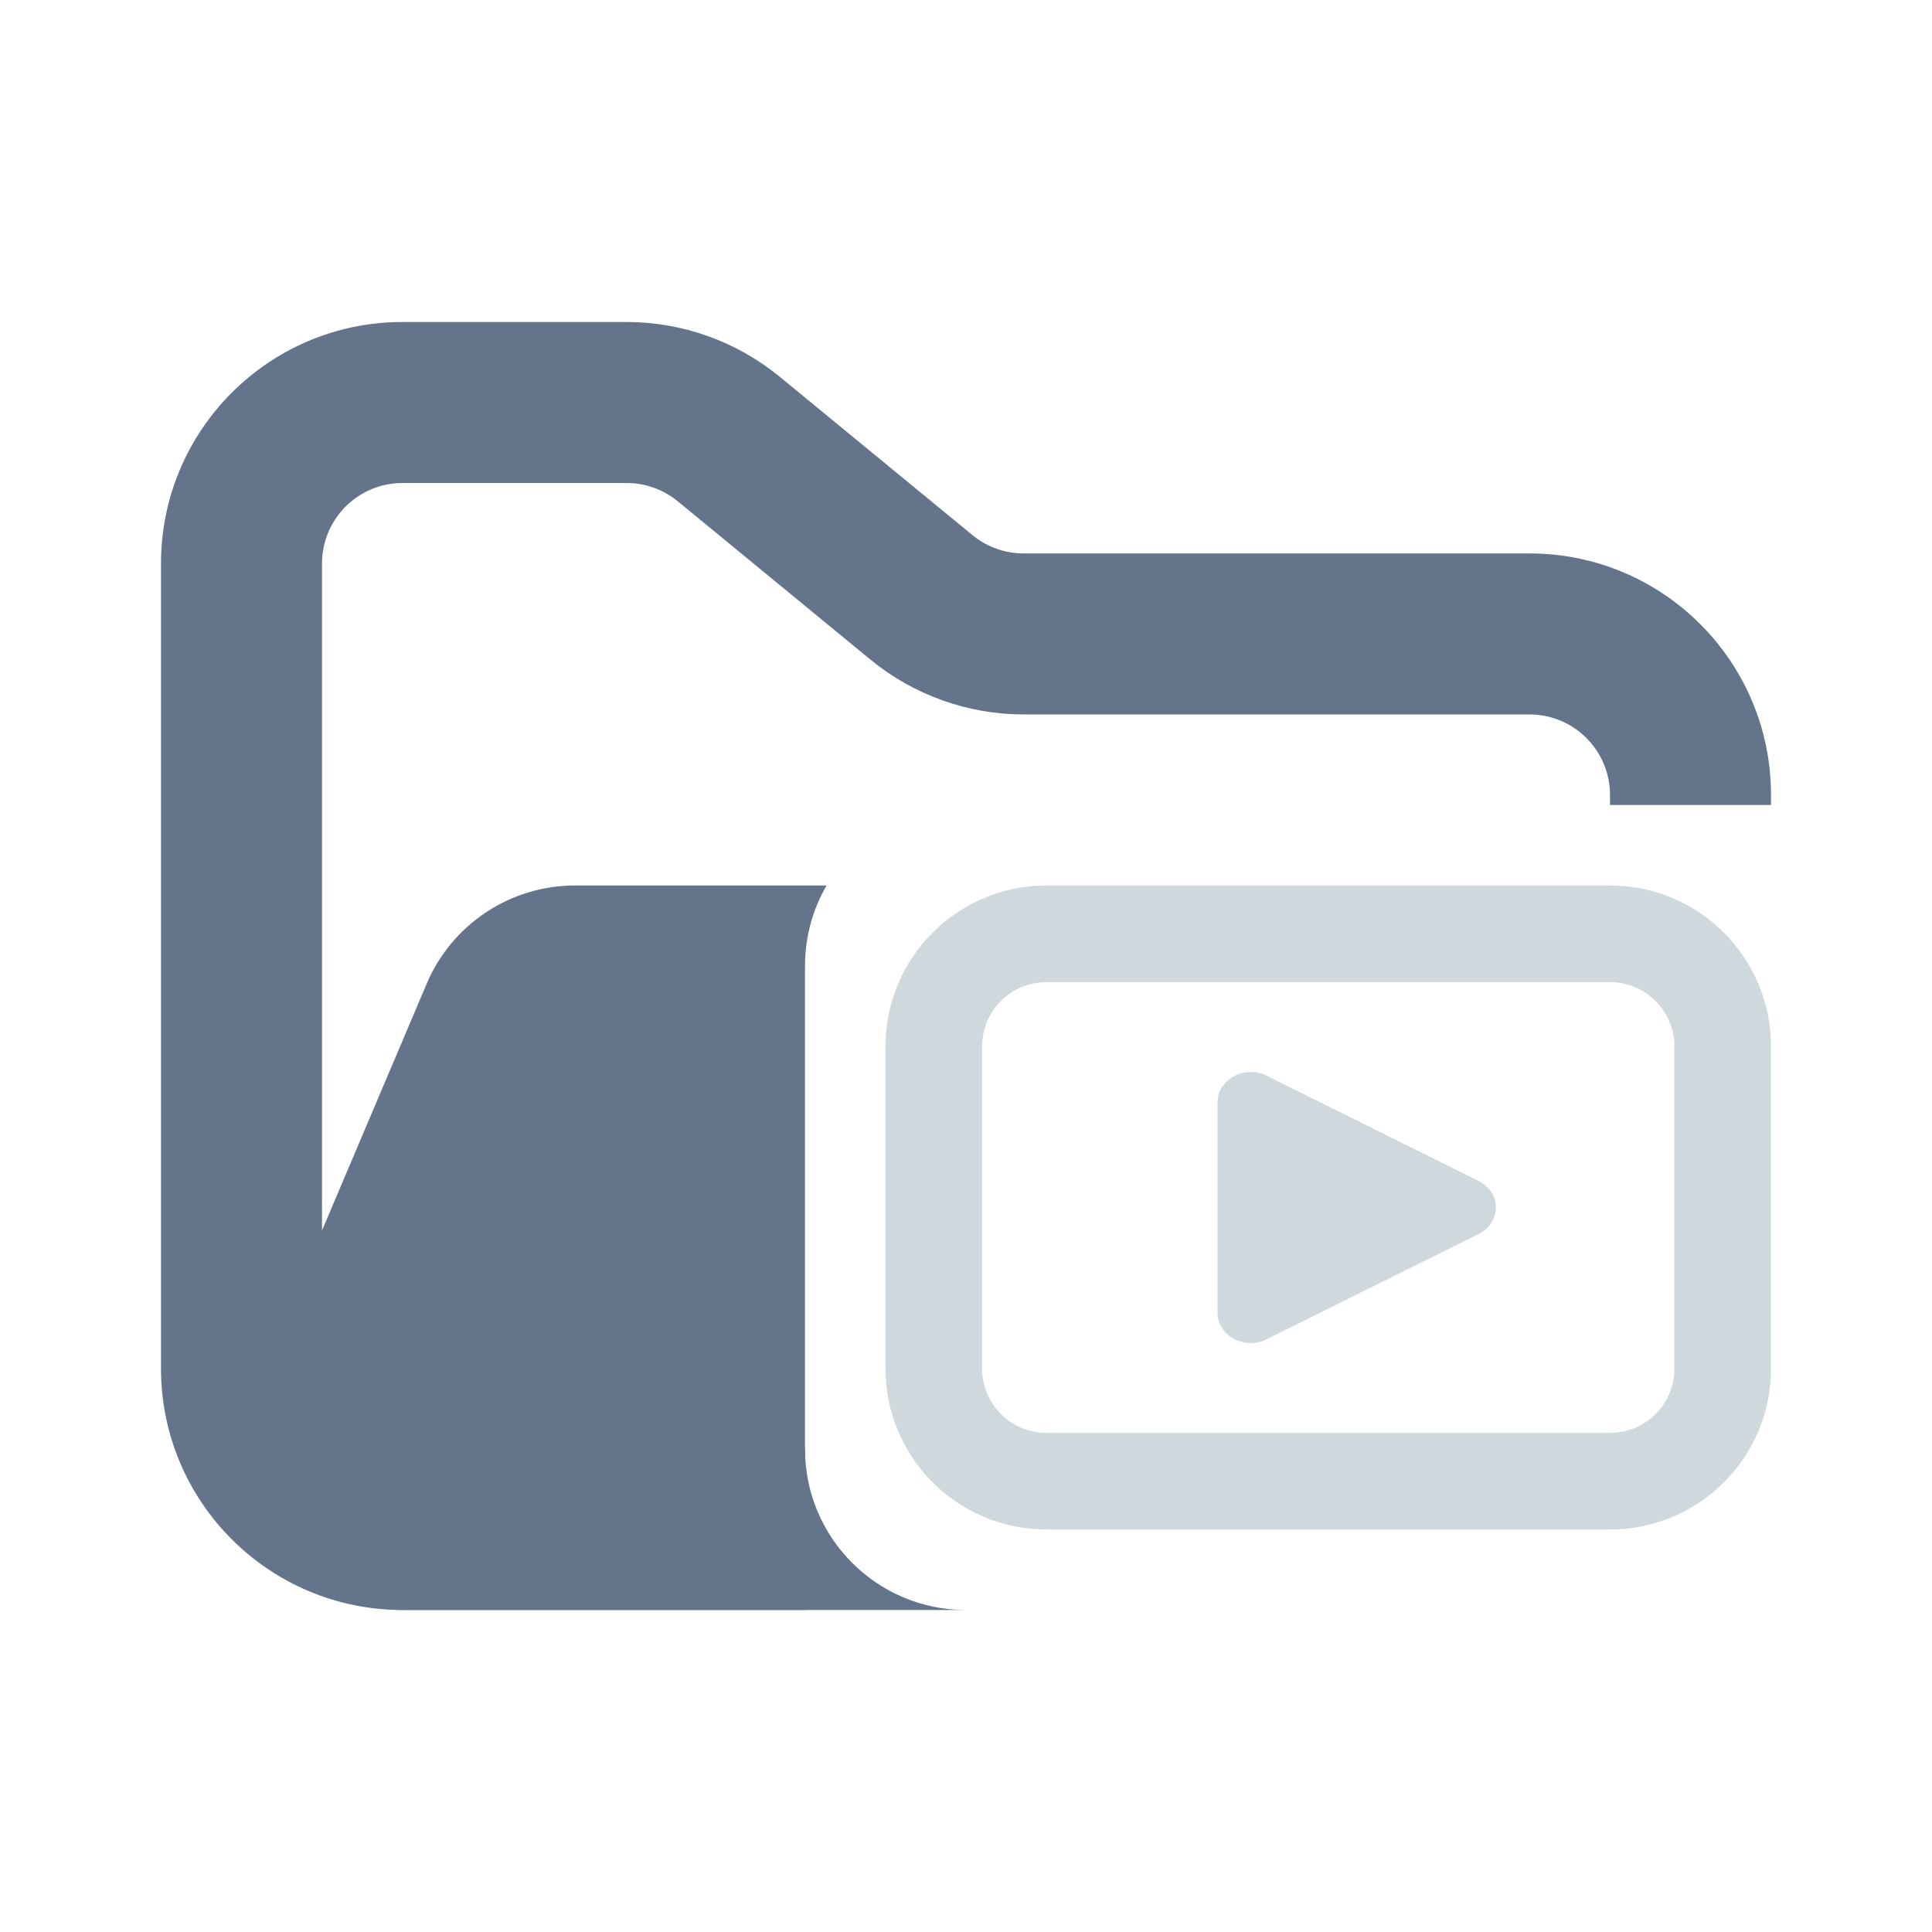 <svg width="24" height="24" viewBox="0 0 24 24" fill="none" xmlns="http://www.w3.org/2000/svg">
<path fill-rule="evenodd" clip-rule="evenodd" d="M5 4C3.343 4 2 5.343 2 7V17C2 18.657 3.343 20 5 20H10V18H5C4.448 18 4 17.552 4 17V7C4 6.448 4.448 6 5 6H7.784C8.015 6 8.24 6.08 8.419 6.227L10.812 8.193C11.349 8.634 12.022 8.875 12.716 8.875H19C19.552 8.875 20 9.323 20 9.875V10H22V9.875C22 8.218 20.657 6.875 19 6.875H12.716C12.485 6.875 12.26 6.795 12.081 6.648L9.688 4.682C9.151 4.241 8.478 4 7.784 4H5Z" fill="#64748B"/>
<path fill-rule="evenodd" clip-rule="evenodd" d="M10.268 11C10.097 11.294 10 11.636 10 12V18C10 19.102 10.891 19.996 11.992 20H5.021C3.588 20 2.62 18.538 3.18 17.219L5.301 12.219C5.615 11.48 6.34 11 7.142 11L7.727 11H10.268Z" fill="#64748B"/>
<path fill-rule="evenodd" clip-rule="evenodd" d="M13 12.2H20C20.442 12.2 20.8 12.558 20.8 13V17C20.8 17.442 20.442 17.8 20 17.8H13C12.558 17.8 12.2 17.442 12.2 17V13C12.2 12.558 12.558 12.2 13 12.2ZM11 13C11 11.895 11.895 11 13 11H20C21.105 11 22 11.895 22 13V17C22 18.105 21.105 19 20 19H13C11.895 19 11 18.105 11 17V13ZM15.125 16.308V13.692C15.125 13.408 15.46 13.227 15.735 13.363L18.368 14.671C18.654 14.813 18.654 15.187 18.368 15.329L15.735 16.637C15.46 16.774 15.125 16.593 15.125 16.308Z" fill="#CFD8DC"/>
</svg>

